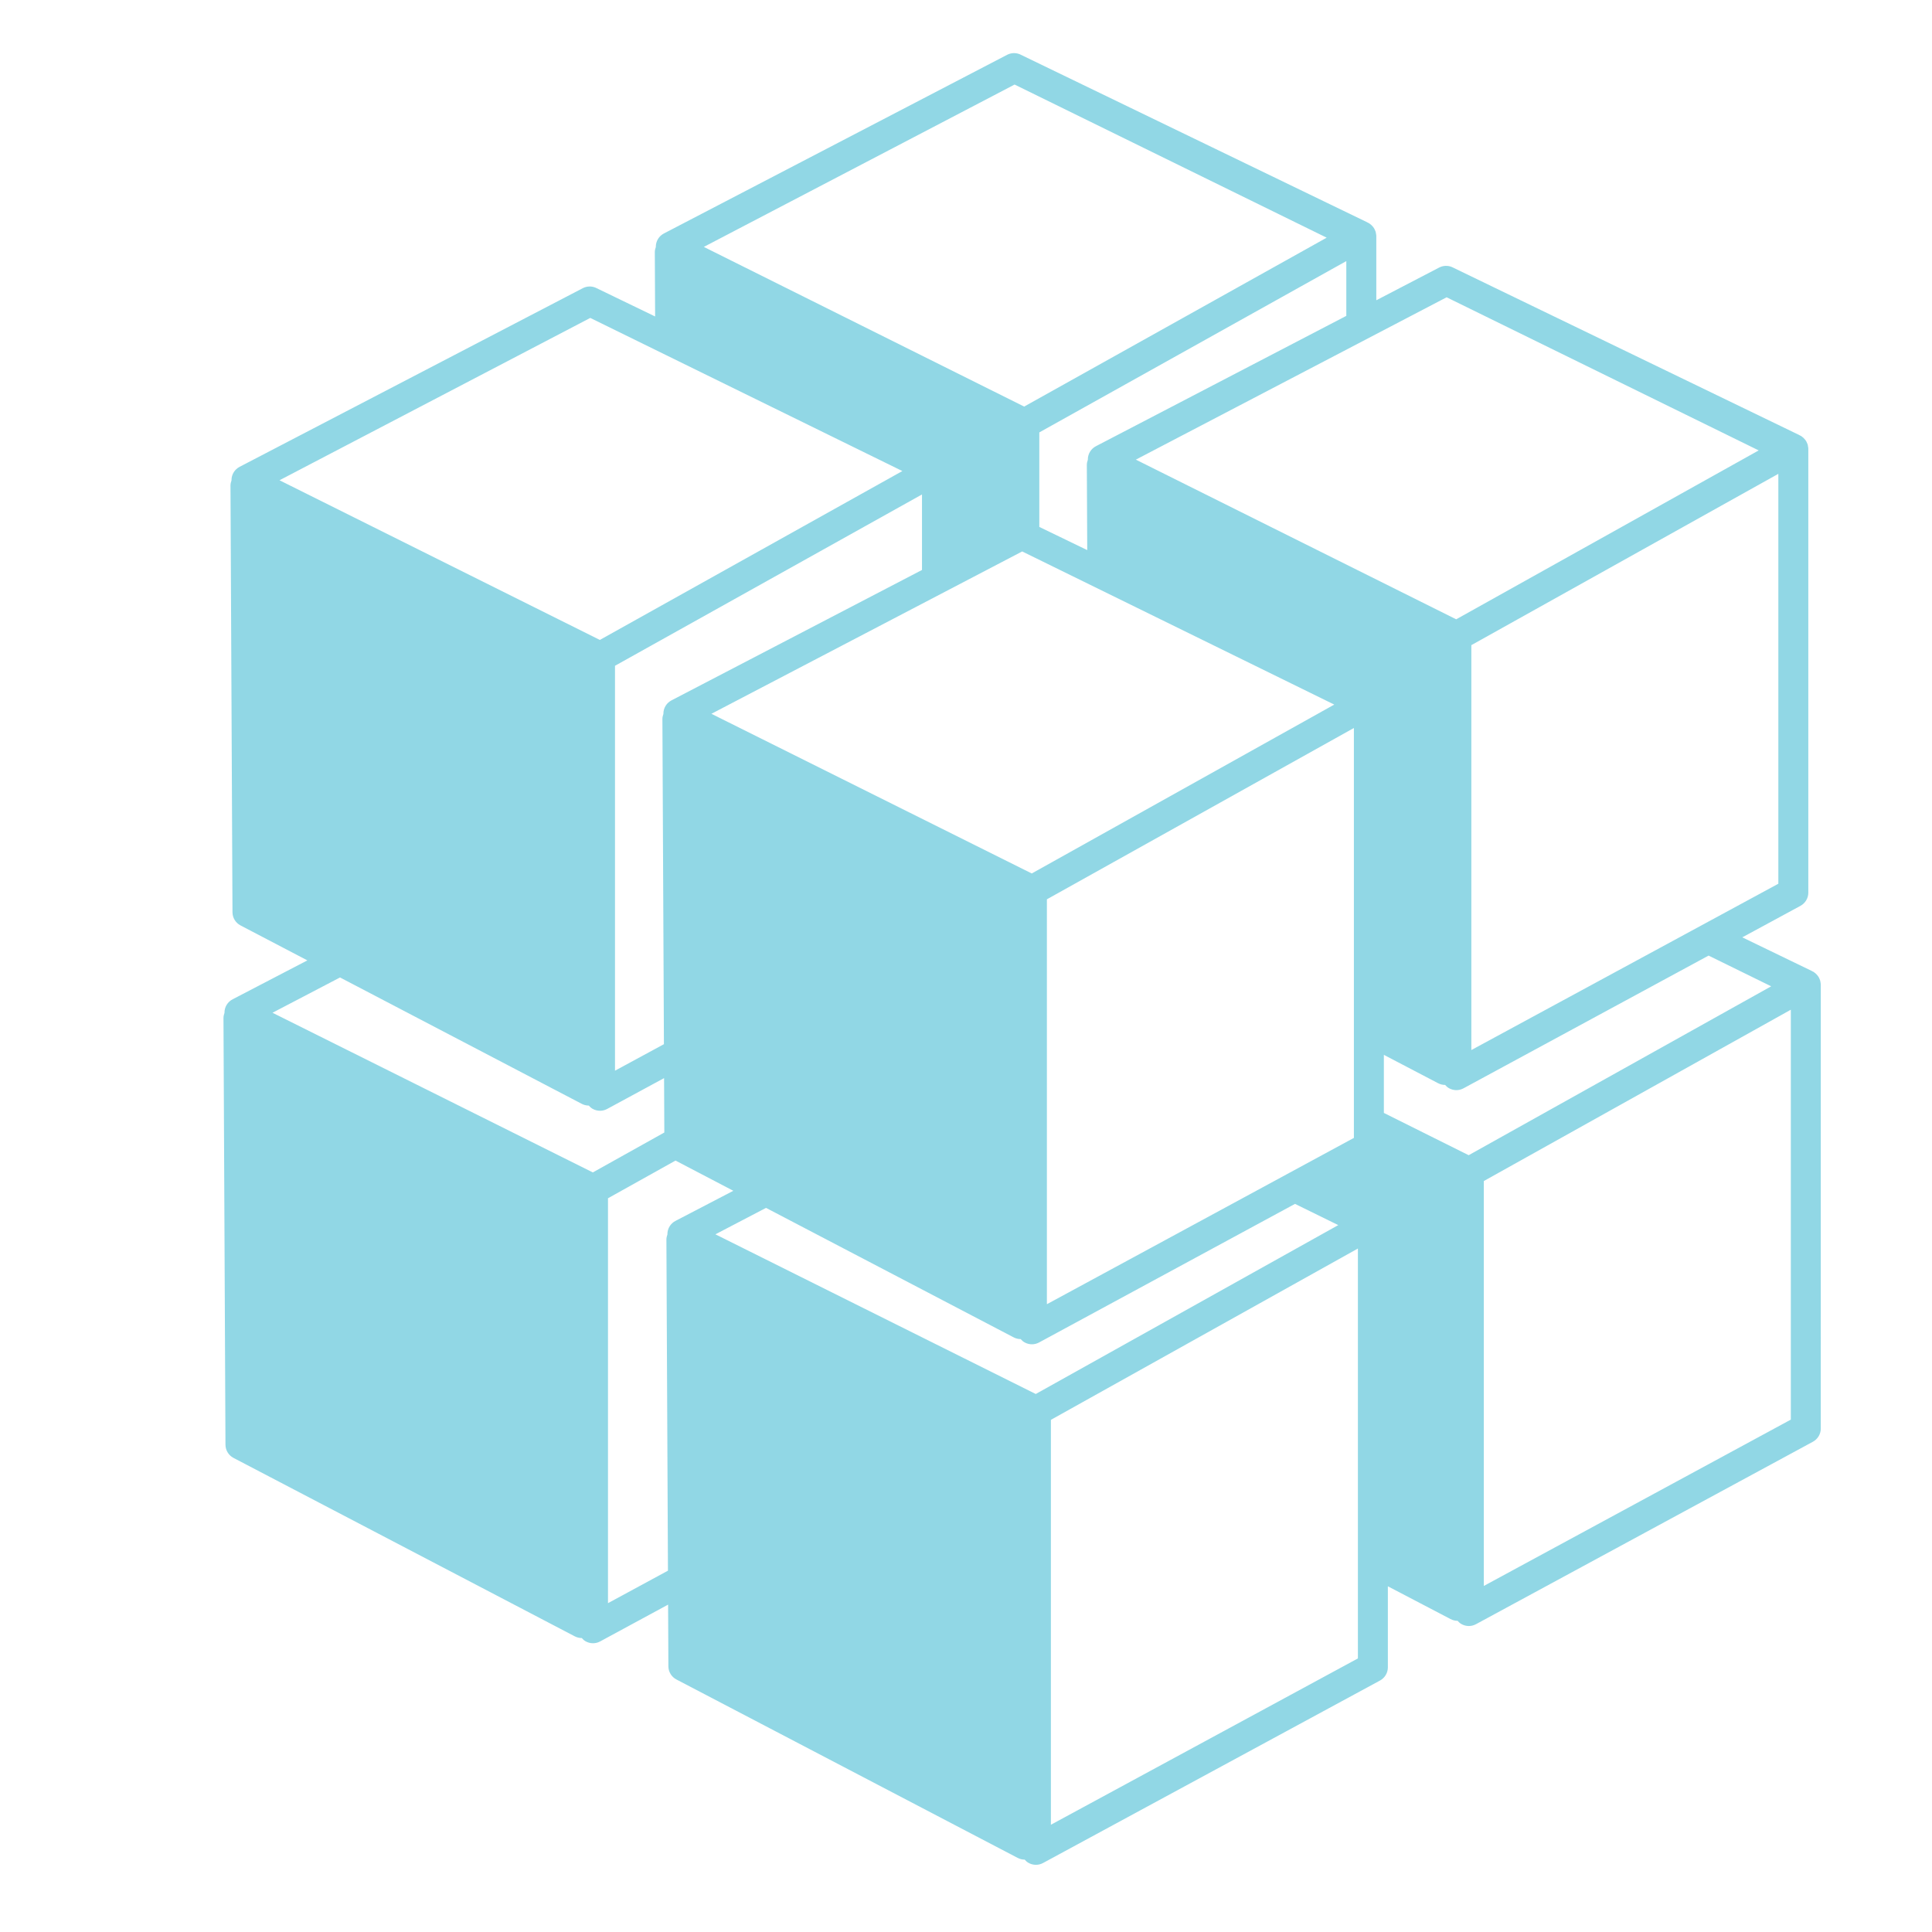 <?xml version="1.0" encoding="UTF-8" standalone="no"?>
<!-- Created with Inkscape (http://www.inkscape.org/) -->

<svg
   width="500"
   height="500"
   viewBox="0 0 500 500"
   version="1.1"
   id="svg1"
   inkscape:version="1.3.2 (091e20ef0f, 2023-11-25, custom)"
   sodipodi:docname="npy.svg"
   xml:space="preserve"
   xmlns:inkscape="http://www.inkscape.org/namespaces/inkscape"
   xmlns:sodipodi="http://sodipodi.sourceforge.net/DTD/sodipodi-0.dtd"
   xmlns="http://www.w3.org/2000/svg"
   xmlns:svg="http://www.w3.org/2000/svg"><sodipodi:namedview
     id="namedview1"
     pagecolor="#505050"
     bordercolor="#eeeeee"
     borderopacity="1"
     inkscape:showpageshadow="0"
     inkscape:pageopacity="0"
     inkscape:pagecheckerboard="0"
     inkscape:deskcolor="#505050"
     inkscape:document-units="px"
     inkscape:zoom="0.96390292"
     inkscape:cx="320.5717"
     inkscape:cy="261.95584"
     inkscape:window-width="1362"
     inkscape:window-height="744"
     inkscape:window-x="0"
     inkscape:window-y="20"
     inkscape:window-maximized="1"
     inkscape:current-layer="layer1"
     showguides="true"><sodipodi:guide
       position="250.025,350.607"
       orientation="-1,0.007"
       id="guide30"
       inkscape:locked="false" /><sodipodi:guide
       position="66.397,247.9"
       orientation="0,-1"
       id="guide53"
       inkscape:locked="false" /></sodipodi:namedview><defs
     id="defs1"><linearGradient
       id="swatch61"
       inkscape:swatch="solid"><stop
         style="stop-color:#5090d0;stop-opacity:1;"
         offset="0"
         id="stop61" /></linearGradient><linearGradient
       id="swatch30"
       inkscape:swatch="solid"><stop
         style="stop-color:#f9f9f9;stop-opacity:1;"
         offset="0"
         id="stop30" /></linearGradient><inkscape:perspective
       sodipodi:type="inkscape:persp3d"
       inkscape:vp_x="44.06818 : 315.96746 : 1"
       inkscape:vp_y="0 : 1000 : 0"
       inkscape:vp_z="480.74134 : 298.68846 : 1"
       inkscape:persp3d-origin="250 : 166.66667 : 1"
       id="perspective17" /><inkscape:perspective
       sodipodi:type="inkscape:persp3d"
       inkscape:vp_x="44.06818 : 315.96746 : 1"
       inkscape:vp_y="0 : 1000 : 0"
       inkscape:vp_z="480.74134 : 298.68846 : 1"
       inkscape:persp3d-origin="250 : 166.66667 : 1"
       id="perspective17-3" /></defs><g
     inkscape:label="Layer 1"
     inkscape:groupmode="layer"
     id="layer1"><path
       id="path1"
       style="opacity:1;fill:#91d7e5;fill-opacity:1;stroke:none;stroke-width:2.584;stroke-opacity:1"
       d="m 262.307,13.749 c -0.555,0.019 -1.106,0.156 -1.615,0.41 l -88.834,46.242 c -1.303,0.656 -2.125,1.989 -2.133,3.442 0,0.023 0.009,0.043 0.009,0.064 -0.158,0.431 -0.271,0.885 -0.268,1.36 l 0.078,16.635 -15.415,-7.455 C 153.606,74.226 153.047,74.126 152.492,74.145 c -0.555,0.019 -1.106,0.156 -1.615,0.41 L 62.043,120.797 c -1.303,0.656 -2.125,1.989 -2.133,3.442 0,0.023 0.011,0.043 0.011,0.064 -0.158,0.431 -0.272,0.885 -0.27,1.36 l 0.516,110.424 c 0.008,1.42 0.79,2.72 2.038,3.391 l 17.344,9.069 -19.321,10.057 c -1.303,0.656 -2.125,1.987 -2.133,3.44 0,0.023 0.011,0.043 0.011,0.064 -0.158,0.431 -0.272,0.887 -0.27,1.362 l 0.516,110.422 c 0.008,1.42 0.791,2.722 2.04,3.393 l 88.325,46.18 c 0.577,0.307 1.207,0.461 1.838,0.461 h 0.008 c 0.266,0.302 0.563,0.587 0.917,0.799 0.61,0.364 1.299,0.547 1.989,0.547 0.636,0 1.267,-0.157 1.841,-0.467 l 17.594,-9.528 0.075,15.96 c 0.008,1.42 0.791,2.72 2.04,3.391 l 88.325,46.18 c 0.577,0.307 1.207,0.463 1.838,0.463 h 0.008 c 0.266,0.302 0.565,0.585 0.919,0.797 0.61,0.364 1.297,0.547 1.987,0.547 0.636,0 1.267,-0.157 1.841,-0.467 l 87.208,-47.225 c 1.251,-0.679 2.035,-1.988 2.035,-3.406 v -20.983 l 16.205,8.472 c 0.577,0.307 1.207,0.463 1.838,0.463 h 0.008 c 0.266,0.302 0.563,0.585 0.917,0.797 0.61,0.364 1.299,0.547 1.989,0.547 0.636,0 1.267,-0.157 1.841,-0.467 l 87.207,-47.225 c 1.251,-0.679 2.035,-1.988 2.035,-3.406 V 254.83 c 0,-0.034 -0.012,-0.064 -0.012,-0.1 -0.002,-0.028 0.008,-0.055 0.008,-0.086 -0.006,-0.111 -0.049,-0.211 -0.057,-0.319 -0.034,-0.212 -0.058,-0.423 -0.122,-0.627 -0.046,-0.142 -0.105,-0.27 -0.164,-0.407 -0.08,-0.181 -0.161,-0.358 -0.27,-0.523 -0.08,-0.129 -0.176,-0.246 -0.272,-0.365 -0.121,-0.15 -0.247,-0.289 -0.392,-0.421 -0.114,-0.103 -0.235,-0.196 -0.365,-0.286 -0.083,-0.057 -0.154,-0.136 -0.244,-0.188 -0.083,-0.052 -0.178,-0.073 -0.268,-0.117 -0.075,-0.039 -0.135,-0.092 -0.21,-0.126 l -17.948,-8.682 15.051,-8.15 c 1.251,-0.679 2.035,-1.987 2.035,-3.404 V 116.142 c 0,-0.034 -0.012,-0.064 -0.012,-0.1 -0.002,-0.028 0.008,-0.055 0.008,-0.086 -0.007,-0.111 -0.049,-0.212 -0.057,-0.321 -0.034,-0.212 -0.058,-0.423 -0.122,-0.627 -0.046,-0.142 -0.106,-0.268 -0.166,-0.405 -0.08,-0.181 -0.159,-0.36 -0.268,-0.525 -0.08,-0.129 -0.176,-0.244 -0.272,-0.363 -0.121,-0.15 -0.249,-0.289 -0.394,-0.421 -0.114,-0.103 -0.235,-0.196 -0.365,-0.286 -0.083,-0.057 -0.152,-0.138 -0.243,-0.19 -0.083,-0.052 -0.178,-0.071 -0.268,-0.115 -0.075,-0.039 -0.135,-0.094 -0.21,-0.128 L 375.753,69.107 c -0.524,-0.221 -1.082,-0.32 -1.637,-0.301 -0.555,0.019 -1.106,0.156 -1.615,0.41 l -16.316,8.492 V 61.085 c 0,-0.034 -0.012,-0.064 -0.012,-0.1 -0.002,-0.028 0.008,-0.053 0.008,-0.084 -0.007,-0.111 -0.051,-0.212 -0.058,-0.321 -0.033,-0.212 -0.056,-0.423 -0.12,-0.627 -0.046,-0.142 -0.106,-0.268 -0.166,-0.405 -0.08,-0.181 -0.159,-0.36 -0.268,-0.525 -0.08,-0.129 -0.176,-0.246 -0.272,-0.365 -0.121,-0.15 -0.249,-0.288 -0.394,-0.419 -0.114,-0.103 -0.235,-0.198 -0.365,-0.288 -0.083,-0.057 -0.152,-0.136 -0.242,-0.188 -0.083,-0.052 -0.179,-0.073 -0.27,-0.117 -0.075,-0.039 -0.133,-0.092 -0.208,-0.126 L 263.946,14.052 c -0.524,-0.221 -1.082,-0.321 -1.637,-0.303 z m 0.27,8.133 80.768,39.629 -78.292,43.71 -82.905,-41.323 z m 85.847,45.69 V 81.747 l -64.76,33.711 c -1.303,0.656 -2.125,1.987 -2.133,3.44 0,0.023 0.011,0.045 0.011,0.066 -0.158,0.431 -0.272,0.885 -0.27,1.36 l 0.104,22.043 -12.403,-5.998 v -24.462 z m 25.959,9.366 80.768,39.629 -78.29,43.71 -82.907,-41.323 z m -221.622,5.34 80.768,39.629 -78.29,43.708 -82.907,-41.323 z M 460.233,122.627 V 228.71 L 380.781,271.753 V 166.964 Z m -221.622,5.338 v 19.541 l -64.791,33.727 c -1.303,0.656 -2.125,1.987 -2.133,3.44 0,0.023 0.011,0.045 0.011,0.066 -0.158,0.431 -0.271,0.885 -0.268,1.36 l 0.392,84.134 -12.662,6.859 V 172.302 Z m 25.93,14.748 80.766,39.631 -78.29,43.708 -82.905,-41.323 z m 85.847,45.69 v 106.083 l -79.452,43.042 V 232.74 Z m 91.793,58.904 16.201,7.949 -78.29,43.708 -21.948,-10.939 V 272.996 l 14.008,7.324 c 0.577,0.307 1.209,0.461 1.84,0.461 h 0.008 c 0.266,0.302 0.563,0.587 0.917,0.799 0.61,0.364 1.299,0.547 1.989,0.547 0.636,0 1.266,-0.157 1.84,-0.467 z m -354.18,5.659 62.531,32.692 c 0.577,0.307 1.207,0.463 1.838,0.463 h 0.008 c 0.266,0.302 0.563,0.585 0.917,0.797 0.61,0.364 1.299,0.547 1.989,0.547 0.636,0 1.267,-0.157 1.841,-0.467 l 14.737,-7.98 0.066,14.073 -18.502,10.33 -82.907,-41.323 z m 375.462,8.348 v 106.083 l -79.452,43.044 V 305.652 Z m -288.637,39.04 14.958,7.822 -14.928,7.77 c -1.303,0.656 -2.125,1.989 -2.133,3.442 0,0.023 0.011,0.043 0.011,0.064 -0.158,0.431 -0.271,0.885 -0.268,1.36 l 0.399,85.678 -15.519,8.407 V 310.109 Z m 160.32,11.209 11.196,5.493 -78.29,43.708 -82.905,-41.323 13.098,-6.842 64.064,33.496 c 0.577,0.307 1.207,0.461 1.838,0.461 h 0.008 c 0.266,0.302 0.565,0.587 0.919,0.799 0.61,0.364 1.297,0.547 1.987,0.547 0.636,0 1.267,-0.157 1.841,-0.467 z m 16.278,11.552 v 106.083 l -79.452,43.044 V 367.453 Z" /></g></svg>
